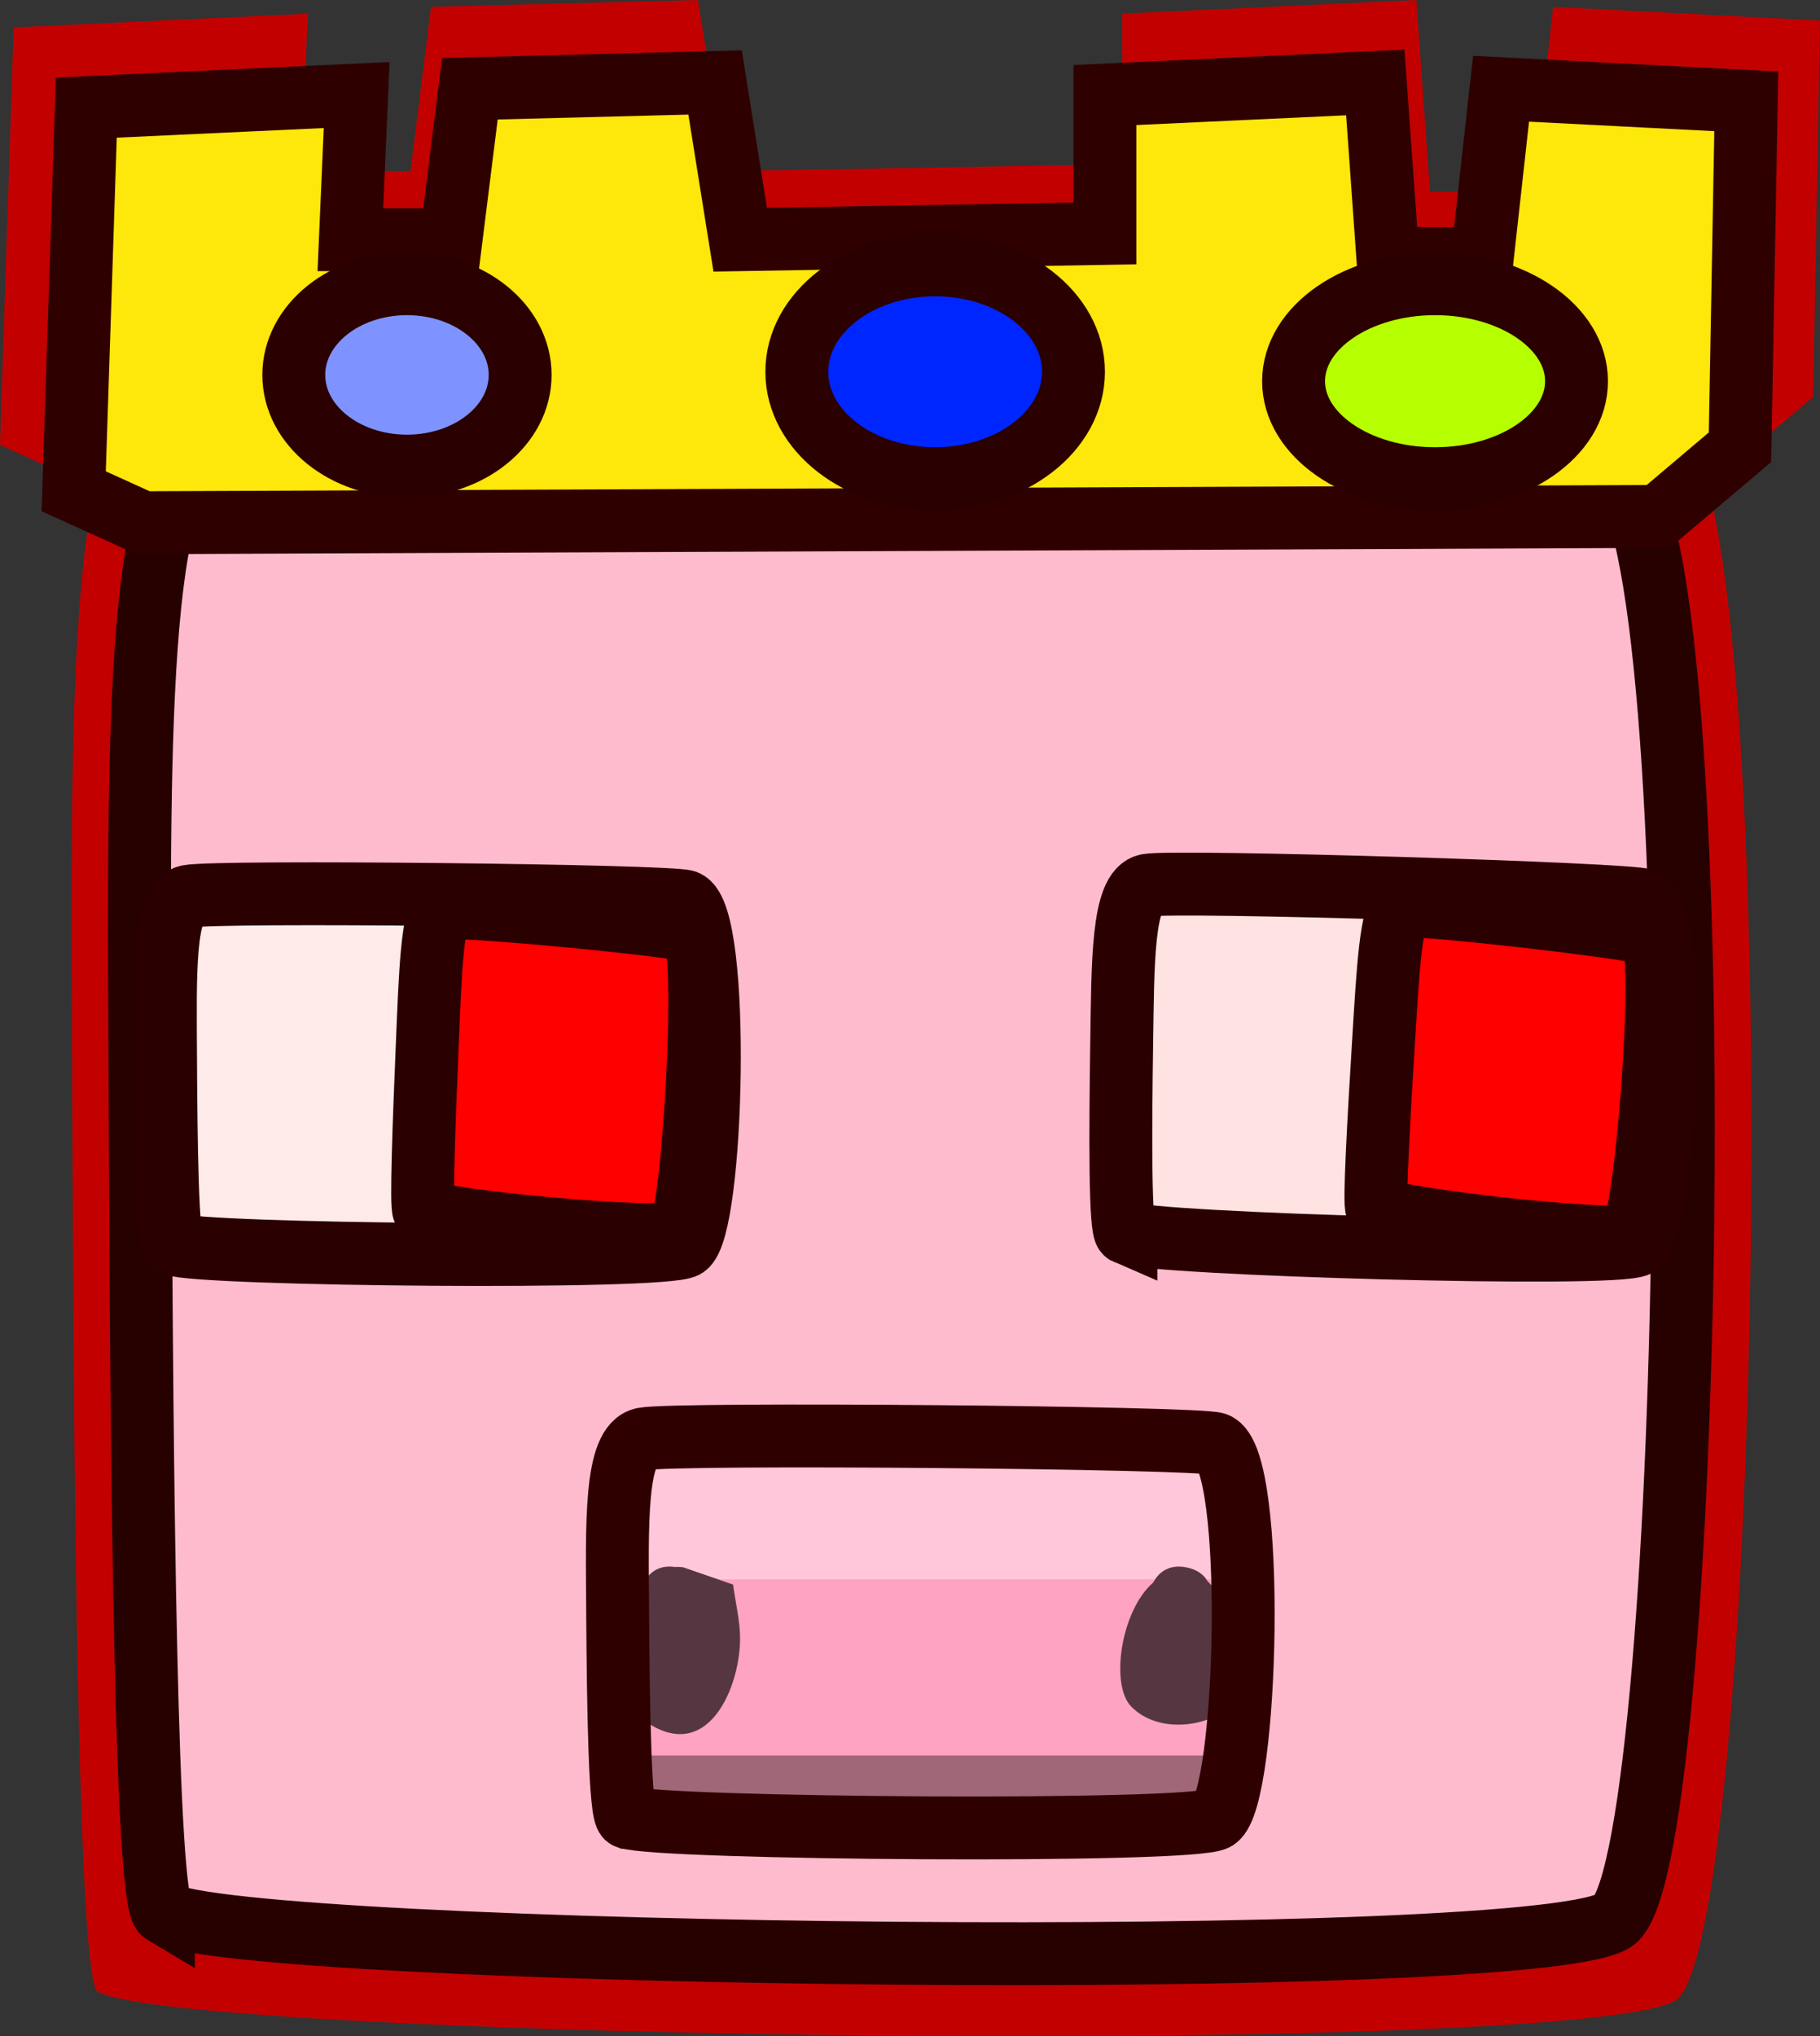 <svg version="1.1" xmlns="http://www.w3.org/2000/svg" xmlns:xlink="http://www.w3.org/1999/xlink" width="144.722" height="161.871" viewBox="0,0,144.722,161.871"><rect x="0" y="0" width="144.722" height="161.871" fill="#333333" stroke="none"/><g transform="translate(-167.639,-99.065)"><g data-paper-data="{&quot;isPaintingLayer&quot;:true}" fill-rule="nonzero" stroke-linejoin="miter" stroke-miterlimit="10" stroke-dasharray="" stroke-dashoffset="0" style="mix-blend-mode: normal"><g fill="#c30000" stroke="none" stroke-width="0"><path d="M175.4,257.388c-1.499,-0.898 -1.879,-36.088 -2.011,-69.096c-0.113,-28.438 -0.644,-55.255 5.518,-57.128c6.813,-2.071 118.383,-0.533 122.169,1.632c8.672,4.96 6.842,118.522 0,125.135c-4.919,4.755 -119.218,3.325 -125.676,-0.544z" stroke-linecap="butt"/><path d="M176.27,199.57c-0.528,-0.215 -0.651,-8.608 -0.686,-16.481c-0.031,-6.783 -0.209,-13.179 1.963,-13.623c2.402,-0.491 41.721,-0.071 43.055,0.447c3.055,1.187 2.373,28.272 -0.04,29.846c-1.735,1.132 -42.016,0.736 -44.291,-0.189z" stroke-linecap="butt"/><path d="M197.933,196.634c-0.255,-0.207 0.012,-7.515 0.301,-14.367c0.249,-5.903 0.41,-11.476 1.509,-11.779c1.215,-0.335 20.785,1.532 21.429,2.034c1.475,1.15 0.08,24.691 -1.184,25.968c-0.908,0.918 -20.958,-0.964 -22.055,-1.857z" stroke-linecap="butt"/><path d="M258.682,198.581c-0.524,-0.225 -0.482,-8.619 -0.364,-16.491c0.102,-6.782 0.048,-13.181 2.229,-13.582c2.411,-0.444 41.715,0.745 43.038,1.289c3.031,1.247 1.82,28.313 -0.624,29.84c-1.757,1.098 -42.023,-0.085 -44.279,-1.056z" stroke-linecap="butt"/><path d="M280.39,196.432c-0.251,-0.212 0.158,-7.513 0.582,-14.358c0.365,-5.897 0.634,-11.465 1.739,-11.747c1.222,-0.311 20.751,1.938 21.385,2.453c1.452,1.178 -0.403,24.688 -1.691,25.94c-0.926,0.9 -20.935,-1.374 -22.014,-2.288z" stroke-linecap="butt"/><path d="M192.122,100.153l-0.544,12.514h8.705l1.632,-13.058l21.219,-0.544l2.176,13.602l31.556,-0.544v-11.969l23.395,-1.088l1.088,15.234h8.161l1.632,-14.69l21.219,1.088l-0.544,29.924l-7.073,5.985l-131.12,0.544l-5.985,-2.72l1.088,-33.188z" stroke-linecap="round"/><path d="M196.475,132.253c-5.409,0 -9.793,-3.532 -9.793,-7.889c0,-4.357 4.385,-7.889 9.793,-7.889c5.409,0 9.793,3.532 9.793,7.889c0,4.357 -4.385,7.889 -9.793,7.889z" stroke-linecap="butt"/><path d="M242.176,133.341c-6.611,0 -11.969,-4.141 -11.969,-9.249c0,-5.108 5.359,-9.249 11.969,-9.249c6.611,0 11.969,4.141 11.969,9.249c0,5.108 -5.359,9.249 -11.969,9.249z" stroke-linecap="butt"/><path d="M285.43,133.341c-6.761,0 -12.242,-3.776 -12.242,-8.433c0,-4.657 5.481,-8.433 12.242,-8.433c6.761,0 12.242,3.776 12.242,8.433c0,4.657 -5.481,8.433 -12.242,8.433z" stroke-linecap="butt"/><path d="M214.972,248.046c-0.608,-0.233 -0.762,-9.358 -0.815,-17.918c-0.046,-7.374 -0.261,-14.329 2.237,-14.814c2.762,-0.537 47.989,-0.138 49.524,0.423c3.515,1.286 2.774,30.735 0,32.45c-1.994,1.233 -48.328,0.862 -50.946,-0.141z" stroke-linecap="butt"/><path d="M217.149,228.552v-11.425h50.054v11.425z" stroke-linecap="butt"/><path d="M219.644,227.48c0.44,-0.027 0.759,0.037 0.759,0.037l4.291,1.487c0.201,1.571 0.611,3.129 0.603,4.713c-0.023,4.501 -3.164,11.64 -9.163,6.353c-2.041,-1.798 0.079,-8.194 0.524,-10.419c0,0 0.505,-2.523 2.986,-2.171z" stroke-linecap="butt"/><path d="M265.756,228.729c0.72,0.651 1.208,1.661 1.427,2.717c1.846,1.466 3.473,3.178 1.964,6.368c-1.615,3.414 -7.364,4.525 -10.032,1.712c-1.795,-1.893 -0.875,-8.262 1.924,-10.695c0.392,-0.734 1.225,-1.647 2.89,-1.315c0.979,0.196 1.527,0.679 1.828,1.212z" stroke-linecap="butt"/><path d="M215.517,249.771v-5.985h52.774v5.985z" stroke-linecap="butt"/><path d="M215.516,249.134c-0.608,-0.233 -0.762,-9.358 -0.815,-17.918c-0.046,-7.374 -0.261,-14.329 2.237,-14.814c2.762,-0.537 47.989,-0.138 49.524,0.423c3.515,1.286 2.774,30.735 0,32.45c-1.994,1.233 -48.328,0.862 -50.946,-0.141z" stroke-linecap="butt"/></g><g><path d="M180.632,251.12c-1.377,-0.825 -1.727,-33.165 -1.848,-63.499c-0.104,-26.134 -0.592,-50.78 5.071,-52.501c6.261,-1.903 108.794,-0.49 112.274,1.5c7.969,4.558 6.288,108.923 0,115c-4.521,4.369 -109.562,3.056 -115.497,-0.5z" fill="#ffbbce" stroke="#270000" stroke-width="5" stroke-linecap="butt"/><path d="M181.432,197.985c-0.485,-0.197 -0.598,-7.911 -0.631,-15.146c-0.028,-6.233 -0.192,-12.112 1.804,-12.52c2.207,-0.451 38.342,-0.065 39.568,0.411c2.807,1.091 2.181,25.982 -0.037,27.429c-1.595,1.04 -38.613,0.677 -40.704,-0.174z" fill="#ffeaea" stroke="#2b0000" stroke-width="5" stroke-linecap="butt"/><path d="M201.34,195.287c-0.234,-0.19 0.011,-6.906 0.276,-13.203c0.229,-5.425 0.376,-10.546 1.387,-10.825c1.117,-0.308 19.101,1.408 19.693,1.869c1.356,1.057 0.073,22.691 -1.088,23.865c-0.835,0.844 -19.26,-0.886 -20.268,-1.706z" fill="#ff0000" stroke="#2b0000" stroke-width="5" stroke-linecap="butt"/><path d="M257.169,197.076c-0.481,-0.207 -0.443,-7.921 -0.335,-15.156c0.094,-6.233 0.045,-12.113 2.049,-12.482c2.216,-0.408 38.336,0.685 39.552,1.185c2.785,1.146 1.672,26.02 -0.573,27.423c-1.615,1.009 -38.619,-0.078 -40.693,-0.97z" fill="#ffe2e2" stroke="#2b0000" stroke-width="5" stroke-linecap="butt"/><path d="M277.119,195.101c-0.23,-0.195 0.146,-6.905 0.534,-13.195c0.335,-5.419 0.583,-10.537 1.598,-10.796c1.123,-0.286 19.07,1.781 19.653,2.254c1.335,1.083 -0.371,22.688 -1.554,23.839c-0.851,0.828 -19.239,-1.263 -20.231,-2.102z" fill="#ff0000" stroke="#2b0000" stroke-width="5" stroke-linecap="butt"/><path d="M196,106.62l-0.5,11.5h8l1.5,-12l19.5,-0.5l2,12.5l29,-0.5v-11l21.5,-1l1,14h7.5l1.5,-13.5l19.5,1l-0.5,27.5l-6.5,5.5l-120.5,0.5l-5.5,-2.5l1,-30.5z" fill="#fee70a" stroke="#2f0000" stroke-width="5" stroke-linecap="round"/><path d="M200,136.12c-4.971,0 -9,-3.246 -9,-7.25c0,-4.004 4.029,-7.25 9,-7.25c4.971,0 9,3.246 9,7.25c0,4.004 -4.029,7.25 -9,7.25z" fill="#7e93ff" stroke="#2b0000" stroke-width="5" stroke-linecap="butt"/><path d="M242,137.12c-6.075,0 -11,-3.806 -11,-8.5c0,-4.694 4.925,-8.5 11,-8.5c6.075,0 11,3.806 11,8.5c0,4.694 -4.925,8.5 -11,8.5z" fill="#0026ff" stroke="#2b0000" stroke-width="5" stroke-linecap="butt"/><path d="M281.75,137.12c-6.213,0 -11.25,-3.47 -11.25,-7.75c0,-4.28 5.037,-7.75 11.25,-7.75c6.213,0 11.25,3.47 11.25,7.75c0,4.28 -5.037,7.75 -11.25,7.75z" fill="#b6ff00" stroke="#2b0000" stroke-width="5" stroke-linecap="butt"/><path d="M217,242.535c-0.558,-0.214 -0.7,-8.6 -0.749,-16.466c-0.042,-6.777 -0.24,-13.168 2.056,-13.614c2.538,-0.493 44.102,-0.127 45.513,0.389c3.231,1.182 2.549,28.245 0,29.821c-1.833,1.133 -44.413,0.792 -46.819,-0.13z" fill="#fea3c1" stroke="none" stroke-width="0" stroke-linecap="butt"/><path d="M219,224.62v-10.5h46v10.5z" fill="#ffc7d9" stroke="none" stroke-width="0" stroke-linecap="butt"/><path d="M221.292,223.635c0.404,-0.025 0.698,0.034 0.698,0.034l3.943,1.366c0.185,1.444 0.562,2.876 0.554,4.331c-0.021,4.136 -2.908,10.697 -8.421,5.839c-1.876,-1.653 0.073,-7.531 0.482,-9.575c0,0 0.464,-2.318 2.744,-1.995z" fill="#563741" stroke="none" stroke-width="0.5" stroke-linecap="butt"/><path d="M263.67,224.782c0.661,0.598 1.11,1.526 1.312,2.497c1.697,1.348 3.191,2.921 1.805,5.852c-1.484,3.137 -6.768,4.159 -9.22,1.574c-1.65,-1.74 -0.804,-7.592 1.768,-9.828c0.36,-0.675 1.126,-1.514 2.656,-1.208c0.899,0.18 1.403,0.624 1.68,1.114z" fill="#563741" stroke="none" stroke-width="0.5" stroke-linecap="butt"/><path d="M217.5,244.12v-5.5h48.5v5.5z" fill="#a06778" stroke="none" stroke-width="0" stroke-linecap="butt"/><path d="M217.5,243.535c-0.558,-0.214 -0.7,-8.6 -0.749,-16.466c-0.042,-6.777 -0.24,-13.168 2.056,-13.614c2.538,-0.493 44.102,-0.127 45.513,0.389c3.231,1.182 2.549,28.245 0,29.821c-1.833,1.133 -44.413,0.792 -46.819,-0.13z" fill="none" stroke="#2f0000" stroke-width="5" stroke-linecap="butt"/></g></g></g></svg>
